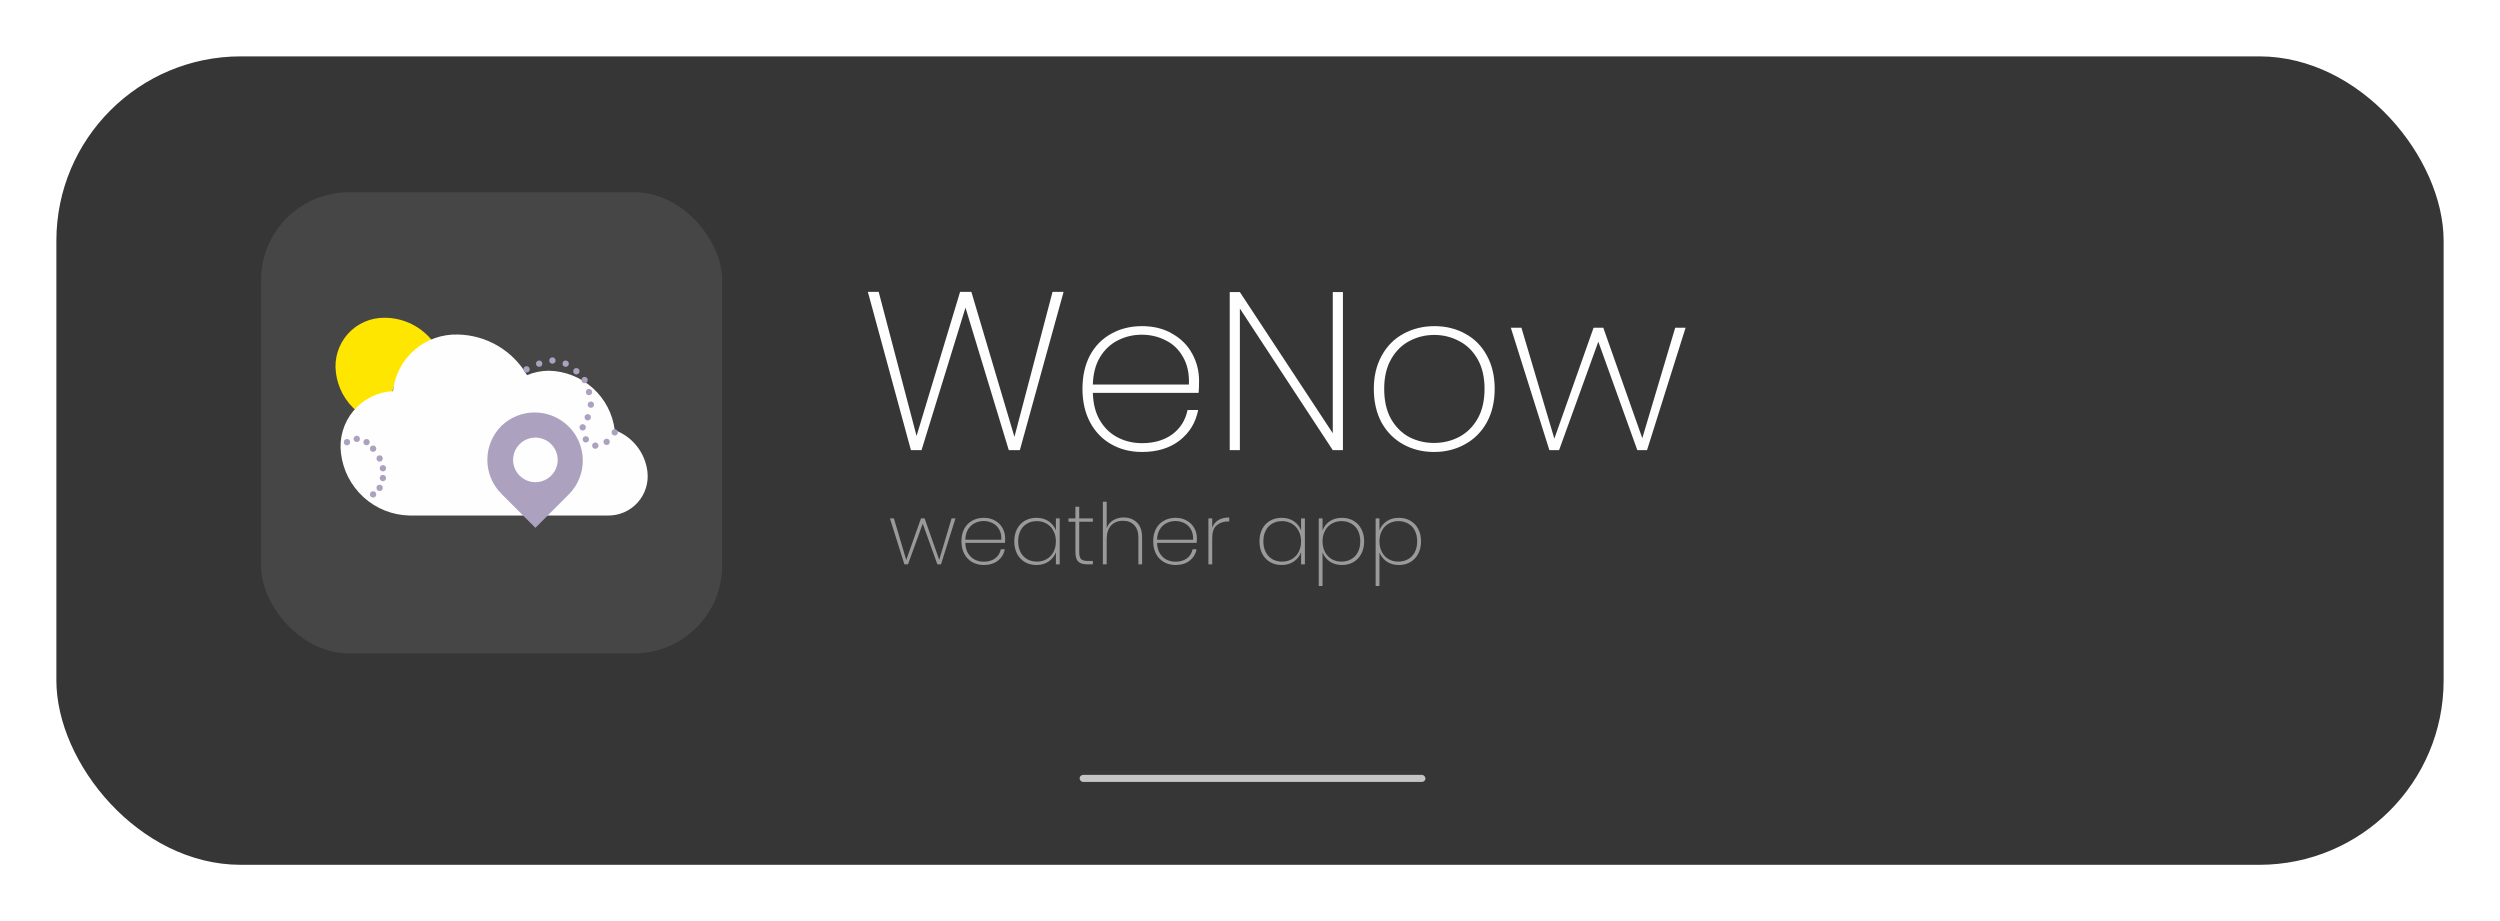 <svg width="8869" height="3268" viewBox="0 0 8869 3268" fill="none" xmlns="http://www.w3.org/2000/svg">
<g filter="url(#filter0_d)">
<rect x="100" y="100" width="8469" height="2868" rx="654" fill="#363636"/>
</g>
<rect x="926" y="682" width="1636" height="1636" rx="312" fill="#464646"/>
<path d="M1537.29 1213.51C1502.06 1230.89 1470.89 1255.51 1445.82 1285.77C1420.76 1316.02 1402.35 1351.22 1391.82 1389.07C1344.34 1400.04 1301.21 1424.89 1267.9 1460.46C1225.28 1425.59 1197.91 1375.51 1191.57 1320.82C1188.47 1296.3 1190.68 1271.41 1198.07 1247.83C1205.45 1224.25 1217.83 1202.54 1234.37 1184.17C1250.9 1165.81 1271.19 1151.22 1293.87 1141.41C1316.55 1131.6 1341.07 1126.78 1365.78 1127.3C1399.07 1127.51 1431.87 1135.4 1461.62 1150.35C1491.36 1165.3 1517.26 1186.91 1537.29 1213.51V1213.51Z" fill="#FFE600"/>
<path d="M2180.83 1525.8C2173.72 1468.49 2146.2 1415.67 2103.33 1377C2060.45 1338.33 2005.08 1316.4 1947.35 1315.22C1920.67 1315.22 1894.26 1320.56 1869.67 1330.93C1844.63 1287.88 1808.91 1252.01 1765.97 1226.76C1723.04 1201.52 1674.32 1187.76 1624.52 1186.8C1567.89 1185.02 1512.67 1204.71 1469.95 1241.93C1427.23 1279.16 1400.17 1331.16 1394.19 1387.51C1367.24 1388.9 1340.88 1395.84 1316.73 1407.88C1292.59 1419.93 1271.19 1436.82 1253.87 1457.51C1236.55 1478.2 1223.69 1502.24 1216.08 1528.13C1208.47 1554.01 1206.28 1581.19 1209.65 1607.96C1216.69 1667.97 1245.21 1723.39 1289.95 1764C1334.68 1804.61 1392.6 1827.65 1453.01 1828.87H2155.68C2175.68 1829.28 2195.54 1825.39 2213.9 1817.44C2232.25 1809.49 2248.68 1797.68 2262.06 1782.8C2275.44 1767.93 2285.46 1750.35 2291.43 1731.26C2297.4 1712.17 2299.19 1692.01 2296.67 1672.17C2292.63 1639.5 2279.69 1608.56 2259.26 1582.75C2238.83 1556.94 2211.7 1537.23 2180.83 1525.8Z" fill="#FEFEFE"/>
<circle cx="1868" cy="1310.28" r="11.184" fill="#ACA2C0"/>
<circle cx="1912.74" cy="1290.15" r="11.184" fill="#ACA2C0"/>
<circle cx="1959.72" cy="1278.96" r="11.184" fill="#ACA2C0"/>
<circle cx="2006.69" cy="1290.15" r="11.184" fill="#ACA2C0"/>
<circle cx="2044.72" cy="1316.99" r="11.184" fill="#ACA2C0"/>
<circle cx="2073.8" cy="1348.31" r="11.184" fill="#ACA2C0"/>
<circle cx="2089.46" cy="1390.81" r="11.184" fill="#ACA2C0"/>
<circle cx="2096.17" cy="1435.55" r="11.184" fill="#ACA2C0"/>
<circle cx="2084.99" cy="1480.29" r="11.184" fill="#ACA2C0"/>
<circle cx="2067.09" cy="1516.08" r="11.184" fill="#ACA2C0"/>
<circle cx="2078.27" cy="1558.58" r="11.184" fill="#ACA2C0"/>
<circle cx="2111.83" cy="1580.95" r="11.184" fill="#ACA2C0"/>
<circle cx="2152.09" cy="1567.53" r="11.184" fill="#ACA2C0"/>
<circle cx="2180.77" cy="1533.81" r="11.184" fill="#ACA2C0"/>
<circle cx="1323.56" cy="1591.73" r="11.184" fill="#ACA2C0"/>
<circle cx="1300.4" cy="1568.56" r="11.184" fill="#ACA2C0"/>
<circle cx="1265.64" cy="1556.98" r="11.184" fill="#ACA2C0"/>
<circle cx="1230.89" cy="1568.56" r="11.184" fill="#ACA2C0"/>
<circle cx="1323.56" cy="1753.91" r="11.184" fill="#ACA2C0"/>
<circle cx="1346.73" cy="1730.74" r="11.184" fill="#ACA2C0"/>
<circle cx="1358.31" cy="1695.99" r="11.184" fill="#ACA2C0"/>
<circle cx="1358.31" cy="1661.23" r="11.184" fill="#ACA2C0"/>
<circle cx="1346.73" cy="1626.48" r="11.184" fill="#ACA2C0"/>
<path d="M1778.77 1510.89C1810.94 1479.91 1853.97 1462.8 1898.63 1463.22C1943.28 1463.64 1985.98 1481.56 2017.56 1513.13C2049.14 1544.7 2067.08 1587.4 2067.51 1632.06C2067.94 1676.71 2050.84 1719.75 2019.88 1751.93L1899.36 1872.46L1778.77 1751.87C1746.83 1719.91 1728.89 1676.57 1728.89 1631.38C1728.89 1586.19 1746.83 1542.85 1778.77 1510.89V1510.89ZM1899.34 1710.65C1915 1710.65 1930.3 1706.01 1943.32 1697.31C1956.34 1688.61 1966.49 1676.25 1972.48 1661.78C1978.47 1647.32 1980.03 1631.4 1976.98 1616.05C1973.92 1600.69 1966.38 1586.58 1955.31 1575.52C1944.24 1564.45 1930.13 1556.91 1914.77 1553.86C1899.42 1550.8 1883.5 1552.37 1869.04 1558.37C1854.57 1564.36 1842.21 1574.51 1833.52 1587.53C1824.82 1600.55 1820.18 1615.86 1820.19 1631.51C1820.23 1652.48 1828.59 1672.57 1843.43 1687.38C1858.27 1702.19 1878.38 1710.51 1899.34 1710.51V1710.65Z" fill="#ACA2C0"/>
<path d="M3773.2 1035.4L3618 1597H3578.8L3425.2 1091.4L3269.2 1597H3231.6L3078.8 1035.4H3117.2L3251.6 1546.6L3406 1035.4H3446L3598.8 1549.8L3734 1035.4H3773.2ZM4253.77 1350.6C4253.77 1369.8 4253.24 1384.2 4252.17 1393.8H3876.97C3878.04 1432.73 3886.57 1465.53 3902.57 1492.2C3918.57 1518.87 3939.64 1538.87 3965.77 1552.2C3991.9 1565.53 4020.44 1572.2 4051.37 1572.2C4094.04 1572.2 4129.77 1561.8 4158.57 1541C4187.37 1519.67 4205.5 1490.87 4212.97 1454.6H4250.57C4242.04 1498.87 4220.17 1534.87 4184.97 1562.6C4149.77 1589.8 4105.24 1603.4 4051.37 1603.4C4010.84 1603.4 3974.57 1594.33 3942.57 1576.2C3910.57 1558.07 3885.5 1532.2 3867.37 1498.6C3849.24 1464.47 3840.17 1424.73 3840.17 1379.4C3840.17 1334.07 3848.97 1294.6 3866.57 1261C3884.7 1227.4 3909.77 1201.8 3941.77 1184.2C3973.77 1166.07 4010.3 1157 4051.37 1157C4092.97 1157 4128.97 1166.07 4159.37 1184.2C4190.3 1201.8 4213.77 1225.53 4229.77 1255.4C4245.77 1284.73 4253.77 1316.47 4253.77 1350.6ZM4217.77 1364.2C4219.37 1325.8 4212.44 1293.27 4196.97 1266.6C4182.04 1239.93 4161.5 1220.2 4135.37 1207.4C4109.24 1194.07 4080.97 1187.4 4050.57 1187.4C4020.17 1187.4 3991.9 1194.07 3965.77 1207.4C3940.17 1220.2 3919.1 1239.93 3902.57 1266.6C3886.57 1293.27 3878.04 1325.8 3876.97 1364.2H4217.77ZM4764.17 1597H4728.17L4398.57 1094.6V1597H4362.57V1036.2H4398.57L4728.17 1537V1036.2H4764.17V1597ZM5087.36 1603.4C5046.83 1603.4 5010.3 1594.33 4977.76 1576.2C4945.23 1558.07 4919.63 1532.2 4900.96 1498.6C4882.83 1464.47 4873.76 1424.73 4873.76 1379.4C4873.76 1334.6 4883.1 1295.4 4901.76 1261.8C4920.43 1227.67 4946.03 1201.8 4978.56 1184.2C5011.63 1166.07 5048.43 1157 5088.96 1157C5129.5 1157 5166.03 1166.07 5198.56 1184.2C5231.1 1201.8 5256.43 1227.4 5274.56 1261C5293.23 1294.6 5302.56 1334.07 5302.56 1379.4C5302.56 1424.73 5293.23 1464.47 5274.56 1498.6C5255.9 1532.2 5230.03 1558.07 5196.96 1576.2C5164.43 1594.33 5127.9 1603.4 5087.36 1603.4ZM5087.36 1571.4C5118.83 1571.4 5148.16 1564.47 5175.36 1550.6C5203.1 1536.2 5225.23 1514.6 5241.76 1485.8C5258.3 1457 5266.56 1421.53 5266.56 1379.4C5266.56 1337.8 5258.3 1302.6 5241.76 1273.8C5225.23 1245 5203.36 1223.67 5176.16 1209.8C5148.96 1195.4 5119.63 1188.2 5088.16 1188.2C5056.7 1188.2 5027.36 1195.4 5000.16 1209.8C4973.5 1223.67 4951.9 1245 4935.36 1273.8C4918.83 1302.6 4910.56 1337.8 4910.56 1379.4C4910.56 1421.53 4918.56 1457 4934.56 1485.8C4951.1 1514.6 4972.7 1536.2 4999.36 1550.6C5026.56 1564.47 5055.9 1571.4 5087.36 1571.4ZM5979.79 1162.6L5842.99 1597H5808.59L5670.19 1212.2L5530.99 1597H5496.59L5359.79 1162.6H5397.39L5514.19 1556.2L5653.39 1162.6H5687.79L5826.19 1554.6L5942.99 1162.6H5979.79Z" fill="#FEFEFE"/>
<path d="M3389.6 1839.1L3338.3 2002H3325.4L3273.5 1857.7L3221.3 2002H3208.4L3157.1 1839.1H3171.2L3215 1986.7L3267.2 1839.1H3280.1L3332 1986.1L3375.8 1839.1H3389.6ZM3565.88 1909.6C3565.88 1916.8 3565.68 1922.2 3565.28 1925.8H3424.58C3424.98 1940.4 3428.18 1952.7 3434.18 1962.7C3440.18 1972.7 3448.08 1980.2 3457.88 1985.2C3467.68 1990.2 3478.38 1992.7 3489.98 1992.7C3505.98 1992.7 3519.38 1988.8 3530.18 1981C3540.98 1973 3547.78 1962.2 3550.58 1948.6H3564.68C3561.48 1965.2 3553.28 1978.7 3540.08 1989.1C3526.88 1999.3 3510.18 2004.4 3489.98 2004.4C3474.78 2004.4 3461.18 2001 3449.18 1994.2C3437.18 1987.4 3427.78 1977.7 3420.98 1965.1C3414.18 1952.3 3410.78 1937.4 3410.78 1920.4C3410.78 1903.4 3414.08 1888.6 3420.68 1876C3427.48 1863.4 3436.88 1853.8 3448.88 1847.2C3460.88 1840.4 3474.58 1837 3489.98 1837C3505.58 1837 3519.08 1840.4 3530.48 1847.2C3542.08 1853.8 3550.88 1862.7 3556.88 1873.9C3562.88 1884.9 3565.88 1896.8 3565.88 1909.6ZM3552.38 1914.7C3552.98 1900.3 3550.38 1888.1 3544.58 1878.1C3538.98 1868.1 3531.28 1860.7 3521.48 1855.9C3511.68 1850.9 3501.08 1848.4 3489.68 1848.4C3478.28 1848.4 3467.68 1850.9 3457.88 1855.9C3448.28 1860.7 3440.38 1868.1 3434.18 1878.1C3428.18 1888.1 3424.98 1900.3 3424.58 1914.7H3552.38ZM3598.28 1920.4C3598.28 1903.6 3601.58 1888.9 3608.18 1876.3C3614.98 1863.7 3624.28 1854 3636.08 1847.2C3648.08 1840.4 3661.68 1837 3676.88 1837C3694.08 1837 3708.68 1841.2 3720.68 1849.6C3732.68 1858 3741.08 1868.7 3745.88 1881.7V1839.1H3759.38V2002H3745.88V1959.1C3741.08 1972.3 3732.58 1983.2 3720.38 1991.8C3708.38 2000.2 3693.88 2004.4 3676.88 2004.4C3661.68 2004.4 3648.08 2001 3636.08 1994.2C3624.28 1987.2 3614.98 1977.4 3608.18 1964.8C3601.58 1952 3598.28 1937.2 3598.28 1920.4ZM3745.88 1920.4C3745.88 1906.2 3742.88 1893.7 3736.88 1882.9C3731.08 1871.9 3723.08 1863.5 3712.88 1857.7C3702.68 1851.7 3691.28 1848.7 3678.68 1848.7C3665.48 1848.7 3653.88 1851.6 3643.88 1857.4C3633.88 1863 3626.08 1871.2 3620.48 1882C3614.88 1892.8 3612.08 1905.6 3612.08 1920.4C3612.08 1935.2 3614.88 1948 3620.48 1958.8C3626.08 1969.6 3633.88 1977.9 3643.88 1983.7C3654.08 1989.5 3665.68 1992.4 3678.68 1992.4C3691.28 1992.4 3702.68 1989.5 3712.88 1983.7C3723.28 1977.7 3731.38 1969.3 3737.18 1958.5C3742.98 1947.5 3745.88 1934.8 3745.88 1920.4ZM3828.63 1850.8V1958.5C3828.63 1970.5 3830.83 1978.8 3835.23 1983.4C3839.63 1987.8 3847.43 1990 3858.63 1990H3876.93V2002H3856.53C3842.33 2002 3831.83 1998.7 3825.03 1992.1C3818.43 1985.3 3815.13 1974.1 3815.13 1958.5V1850.8H3790.53V1839.1H3815.13V1797.7H3828.63V1839.1H3876.93V1850.8H3828.63ZM3986.34 1835.8C4005.54 1835.8 4021.24 1841.8 4033.44 1853.8C4045.64 1865.6 4051.74 1883.2 4051.74 1906.6V2002H4038.54V1907.5C4038.54 1888.1 4033.64 1873.3 4023.84 1863.1C4014.04 1852.7 4000.74 1847.5 3983.94 1847.5C3966.34 1847.5 3952.24 1853.1 3941.64 1864.3C3931.24 1875.5 3926.04 1892.1 3926.04 1914.1V2002H3912.54V1780H3926.04V1873.6C3930.64 1861.4 3938.34 1852.1 3949.14 1845.7C3959.94 1839.1 3972.34 1835.8 3986.34 1835.8ZM4246.15 1909.6C4246.15 1916.8 4245.95 1922.2 4245.55 1925.8H4104.85C4105.25 1940.4 4108.45 1952.7 4114.45 1962.7C4120.45 1972.7 4128.35 1980.2 4138.15 1985.2C4147.95 1990.2 4158.65 1992.7 4170.25 1992.7C4186.25 1992.7 4199.65 1988.8 4210.45 1981C4221.25 1973 4228.05 1962.2 4230.85 1948.6H4244.95C4241.75 1965.2 4233.55 1978.7 4220.35 1989.1C4207.15 1999.3 4190.45 2004.4 4170.25 2004.4C4155.05 2004.4 4141.45 2001 4129.45 1994.2C4117.45 1987.4 4108.05 1977.7 4101.25 1965.1C4094.45 1952.3 4091.05 1937.4 4091.05 1920.4C4091.05 1903.4 4094.35 1888.6 4100.95 1876C4107.75 1863.4 4117.15 1853.8 4129.15 1847.2C4141.15 1840.4 4154.85 1837 4170.25 1837C4185.85 1837 4199.35 1840.4 4210.75 1847.2C4222.35 1853.8 4231.15 1862.7 4237.15 1873.9C4243.15 1884.9 4246.15 1896.8 4246.15 1909.6ZM4232.65 1914.7C4233.25 1900.3 4230.65 1888.1 4224.85 1878.1C4219.25 1868.1 4211.55 1860.7 4201.75 1855.9C4191.95 1850.9 4181.35 1848.4 4169.95 1848.4C4158.55 1848.4 4147.95 1850.9 4138.15 1855.9C4128.55 1860.7 4120.65 1868.1 4114.45 1878.1C4108.45 1888.1 4105.25 1900.3 4104.85 1914.7H4232.65ZM4300.45 1872.7C4304.45 1860.7 4311.55 1851.6 4321.75 1845.4C4331.95 1839 4344.95 1835.8 4360.75 1835.8V1849.9H4356.25C4340.25 1849.9 4326.95 1854.5 4316.35 1863.7C4305.75 1872.7 4300.45 1887.5 4300.45 1908.1V2002H4286.95V1839.1H4300.45V1872.7ZM4468.1 1920.4C4468.1 1903.6 4471.4 1888.9 4478 1876.3C4484.8 1863.7 4494.1 1854 4505.9 1847.2C4517.9 1840.4 4531.5 1837 4546.7 1837C4563.9 1837 4578.5 1841.2 4590.5 1849.6C4602.5 1858 4610.9 1868.7 4615.7 1881.7V1839.1H4629.2V2002H4615.7V1959.1C4610.9 1972.3 4602.4 1983.2 4590.2 1991.8C4578.2 2000.2 4563.7 2004.4 4546.7 2004.4C4531.5 2004.4 4517.9 2001 4505.9 1994.2C4494.1 1987.2 4484.8 1977.4 4478 1964.8C4471.4 1952 4468.1 1937.2 4468.1 1920.4ZM4615.7 1920.4C4615.7 1906.2 4612.7 1893.7 4606.7 1882.9C4600.9 1871.9 4592.9 1863.5 4582.7 1857.7C4572.5 1851.7 4561.1 1848.7 4548.5 1848.7C4535.3 1848.7 4523.7 1851.6 4513.7 1857.4C4503.7 1863 4495.9 1871.2 4490.3 1882C4484.7 1892.8 4481.9 1905.6 4481.9 1920.4C4481.9 1935.2 4484.7 1948 4490.3 1958.8C4495.9 1969.6 4503.7 1977.9 4513.7 1983.7C4523.9 1989.5 4535.5 1992.4 4548.5 1992.4C4561.1 1992.4 4572.5 1989.5 4582.7 1983.7C4593.1 1977.7 4601.2 1969.3 4607 1958.5C4612.8 1947.5 4615.7 1934.8 4615.7 1920.4ZM4691.86 1882C4696.46 1868.8 4704.76 1858 4716.76 1849.6C4728.96 1841.2 4743.66 1837 4760.86 1837C4776.06 1837 4789.56 1840.4 4801.36 1847.2C4813.36 1854 4822.66 1863.7 4829.26 1876.3C4836.06 1888.9 4839.46 1903.6 4839.46 1920.4C4839.46 1937.2 4836.06 1952 4829.26 1964.8C4822.66 1977.4 4813.36 1987.2 4801.36 1994.2C4789.56 2001 4776.06 2004.4 4760.86 2004.4C4743.86 2004.4 4729.26 2000.2 4717.06 1991.8C4705.06 1983.2 4696.66 1972.4 4691.86 1959.4V2078.8H4678.36V1839.1H4691.86V1882ZM4825.66 1920.4C4825.66 1905.6 4822.86 1892.8 4817.26 1882C4811.66 1871.2 4803.76 1863 4793.56 1857.4C4783.56 1851.6 4771.96 1848.7 4758.76 1848.7C4746.16 1848.7 4734.76 1851.7 4724.56 1857.7C4714.36 1863.5 4706.36 1871.9 4700.56 1882.9C4694.76 1893.7 4691.86 1906.2 4691.86 1920.4C4691.86 1934.8 4694.76 1947.5 4700.56 1958.5C4706.36 1969.3 4714.36 1977.7 4724.56 1983.7C4734.76 1989.5 4746.16 1992.4 4758.76 1992.4C4771.96 1992.4 4783.56 1989.5 4793.56 1983.7C4803.76 1977.9 4811.66 1969.6 4817.26 1958.8C4822.86 1948 4825.66 1935.2 4825.66 1920.4ZM4893.71 1882C4898.31 1868.8 4906.61 1858 4918.61 1849.6C4930.81 1841.2 4945.51 1837 4962.71 1837C4977.91 1837 4991.41 1840.4 5003.21 1847.2C5015.21 1854 5024.51 1863.7 5031.11 1876.3C5037.91 1888.9 5041.31 1903.6 5041.31 1920.4C5041.31 1937.2 5037.91 1952 5031.11 1964.8C5024.51 1977.4 5015.21 1987.2 5003.21 1994.2C4991.41 2001 4977.91 2004.4 4962.71 2004.4C4945.71 2004.4 4931.11 2000.2 4918.91 1991.8C4906.91 1983.2 4898.51 1972.4 4893.71 1959.4V2078.8H4880.21V1839.1H4893.71V1882ZM5027.51 1920.4C5027.51 1905.6 5024.71 1892.8 5019.11 1882C5013.51 1871.2 5005.61 1863 4995.41 1857.4C4985.41 1851.6 4973.81 1848.7 4960.61 1848.7C4948.01 1848.7 4936.61 1851.7 4926.41 1857.7C4916.21 1863.5 4908.21 1871.9 4902.41 1882.9C4896.61 1893.7 4893.71 1906.2 4893.71 1920.4C4893.71 1934.8 4896.61 1947.5 4902.41 1958.5C4908.21 1969.3 4916.21 1977.7 4926.41 1983.7C4936.61 1989.5 4948.01 1992.4 4960.61 1992.4C4973.81 1992.4 4985.41 1989.5 4995.41 1983.7C5005.61 1977.9 5013.51 1969.6 5019.11 1958.8C5024.71 1948 5027.51 1935.2 5027.51 1920.4Z" fill="#9A9A9A"/>
<rect x="3830" y="2749" width="1227" height="25" rx="12.5" fill="#C4C4C4"/>
<defs>
<filter id="filter0_d" x="0" y="0" width="8869" height="3268" filterUnits="userSpaceOnUse" color-interpolation-filters="sRGB">
<feFlood flood-opacity="0" result="BackgroundImageFix"/>
<feColorMatrix in="SourceAlpha" type="matrix" values="0 0 0 0 0 0 0 0 0 0 0 0 0 0 0 0 0 0 127 0"/>
<feOffset dx="100" dy="100"/>
<feGaussianBlur stdDeviation="100"/>
<feColorMatrix type="matrix" values="0 0 0 0 0 0 0 0 0 0 0 0 0 0 0 0 0 0 0.25 0"/>
<feBlend mode="normal" in2="BackgroundImageFix" result="effect1_dropShadow"/>
<feBlend mode="normal" in="SourceGraphic" in2="effect1_dropShadow" result="shape"/>
</filter>
</defs>
</svg>
